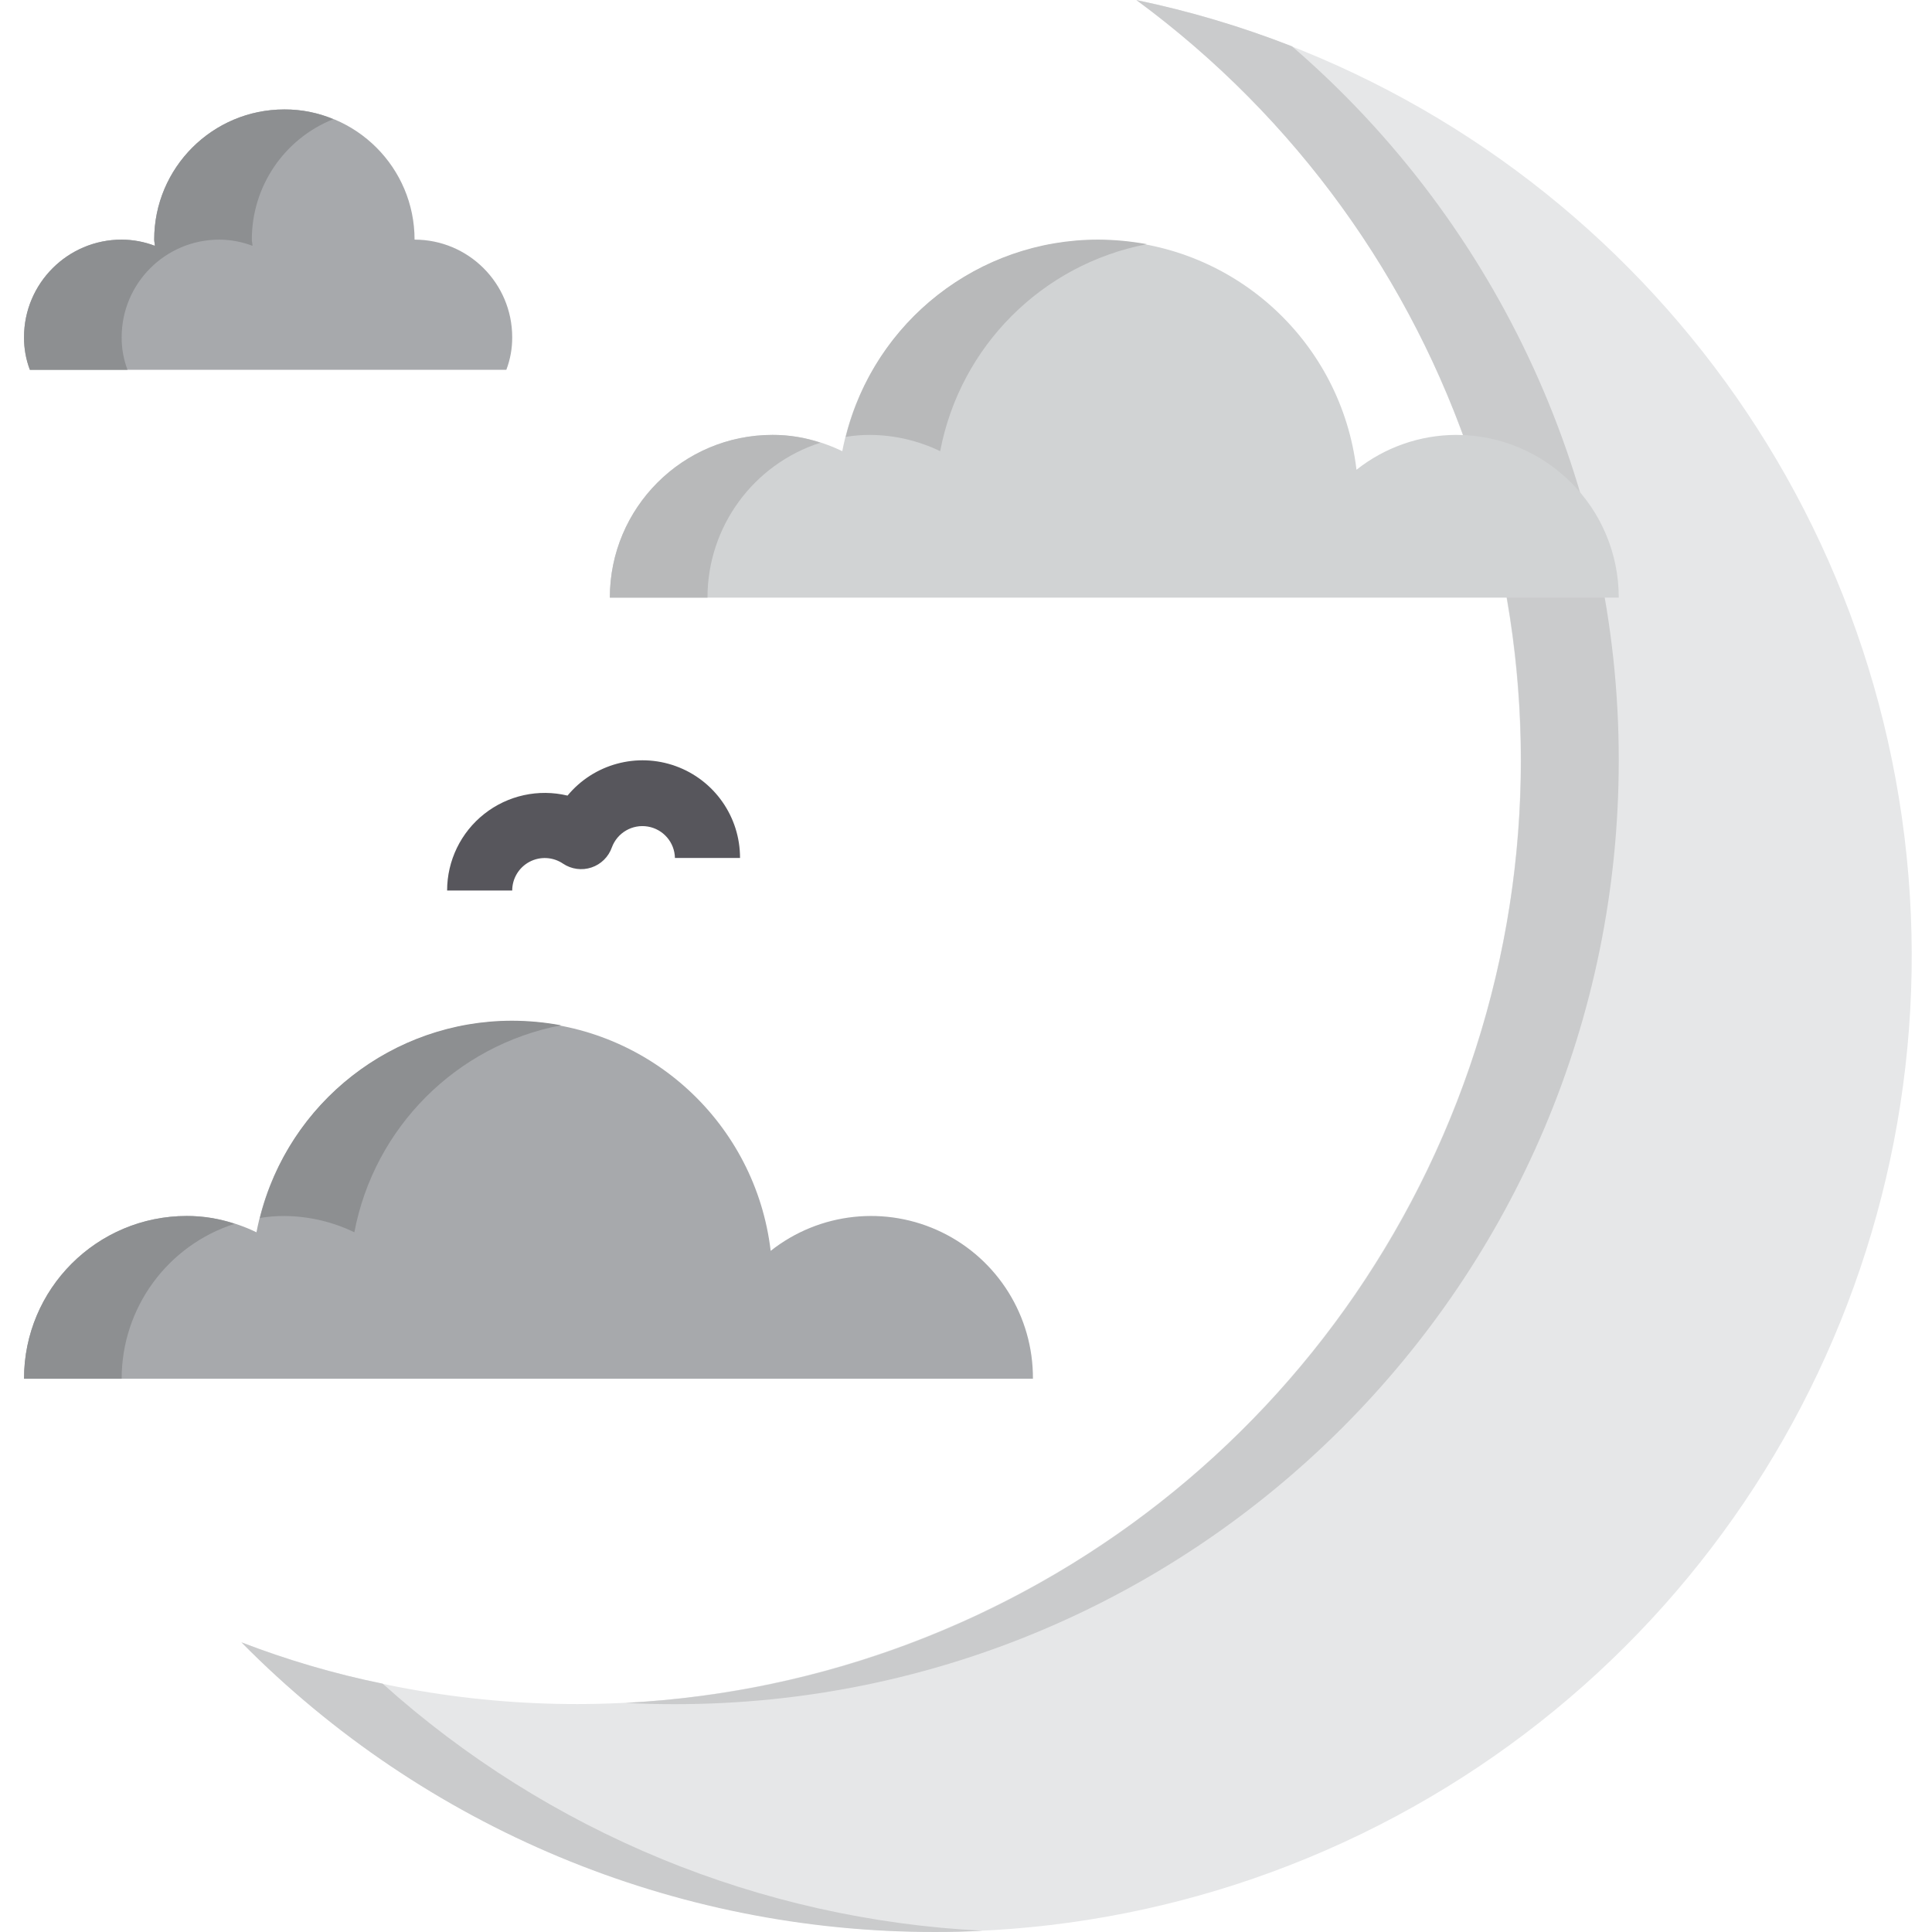 <svg height="474pt" viewBox="-5 0 474 474.904" width="474pt" xmlns="http://www.w3.org/2000/svg"><path d="m273.91.031c93.398 68.785 121.641 195.98 66.133 297.832-55.508 101.848-177.707 147.051-286.133 105.84 72.207 72.938 182.809 91.887 275.18 47.141 92.371-44.742 146.062-143.273 133.594-245.148-12.469-101.879-88.34-184.551-188.773-205.695zm0 0" fill="#e6e7e8"/><path d="m88.613 413.863c40.719 36.562 92.781 58.004 147.438 60.723-3.84.238-7.68.316-11.598.316-64.102.094-125.551-25.559-170.562-71.199 11.266 4.363 22.883 7.762 34.723 10.16zm0 0" fill="#cacbcc"/><path d="m392.453 186.902c0 128.133-103.871 232-232 232-4.082 0-8.082-.078-12.082-.316 97.922-5.062 182.086-71.133 210.254-165.051 28.164-93.918-5.754-195.402-84.734-253.512 13.047 2.703 25.836 6.504 38.242 11.359 51.051 44.023 80.379 108.109 80.32 175.52zm0 0" fill="#cacbcc"/><path d="m.453 82.902c-.016 2.734.469 5.445 1.438 8h117.121c.969-2.555 1.457-5.266 1.441-8 0-13.254-10.746-24-24-24 0-17.672-14.328-32-32-32s-32 14.328-32 32c0 .48.16 1.043.16 1.523-2.605-.996-5.371-1.512-8.16-1.523-13.254 0-24 10.746-24 24zm0 0" fill="#a7a9ac"/><path d="m56.453 58.902c0 .48.16 1.043.16 1.523-2.605-.996-5.371-1.512-8.16-1.523-13.254 0-24 10.746-24 24-.016 2.734.469 5.445 1.438 8h-24c-.969-2.555-1.453-5.266-1.438-8 0-13.254 10.746-24 24-24 2.789.012 5.555.527 8.16 1.523 0-.48-.16-1.043-.16-1.523 0-17.672 14.328-32 32-32 4.121-.031 8.207.785 12 2.402-12.098 4.84-20.023 16.57-20 29.598zm0 0" fill="#8d8f91"/><path d="m352.453 106.902c-8.887.031-17.5 3.051-24.465 8.57-3.719-31.332-29.715-55.281-61.246-56.418-31.531-1.137-59.188 20.875-65.152 51.855-5.34-2.602-11.195-3.973-17.137-4.008-22.094 0-40 17.91-40 40h248c0-22.09-17.91-40-40-40zm0 0" fill="#d1d3d4"/><path d="m184.453 106.902c4-.02 7.973.629 11.758 1.922-16.539 5.316-27.758 20.703-27.758 38.078h-24c0-22.09 17.906-40 40-40zm0 0" fill="#b8b9ba"/><path d="m264.453 58.902c4.023.012 8.043.387 12 1.121-25.762 4.949-45.895 25.113-50.801 50.879-5.367-2.59-11.242-3.953-17.199-4-2.012-.004-4.016.156-6 .48 7.066-28.488 32.648-48.488 62-48.48zm0 0" fill="#b8b9ba"/><path d="m248.453 338.902c.082-15.289-8.609-29.277-22.352-35.977-13.746-6.703-30.117-4.934-42.113 4.547-3.719-31.332-29.715-55.281-61.246-56.418-31.531-1.137-59.188 20.875-65.152 51.855-5.34-2.602-11.195-3.973-17.137-4.008-22.094 0-40 17.91-40 40zm0 0" fill="#a7a9ac"/><path d="m40.453 298.902c4-.02 7.973.629 11.758 1.922-16.539 5.316-27.758 20.703-27.758 38.078h-24c0-22.09 17.906-40 40-40zm0 0" fill="#8d8f91"/><path d="m132.453 252.023c-25.762 4.949-45.895 25.113-50.801 50.879-5.367-2.59-11.242-3.953-17.199-4-2.012-.004-4.016.156-6 .48 7.066-28.488 32.648-48.488 62-48.48 4.023.012 8.043.387 12 1.121zm0 0" fill="#8d8f91"/><path d="m120.453 218.902h-16c0-7.348 3.367-14.293 9.141-18.844 5.773-4.551 13.312-6.207 20.457-4.492 6.449-7.785 17.09-10.684 26.598-7.246 9.504 3.438 15.828 12.477 15.805 22.582h-16c-.078-3.844-2.879-7.09-6.672-7.727s-7.5 1.512-8.832 5.121c-.82 2.336-2.672 4.16-5.02 4.941-2.348.781-4.926.434-6.98-.941-2.449-1.664-5.617-1.84-8.238-.457-2.617 1.387-4.254 4.102-4.258 7.062zm0 0" fill="#57565c"/></svg>